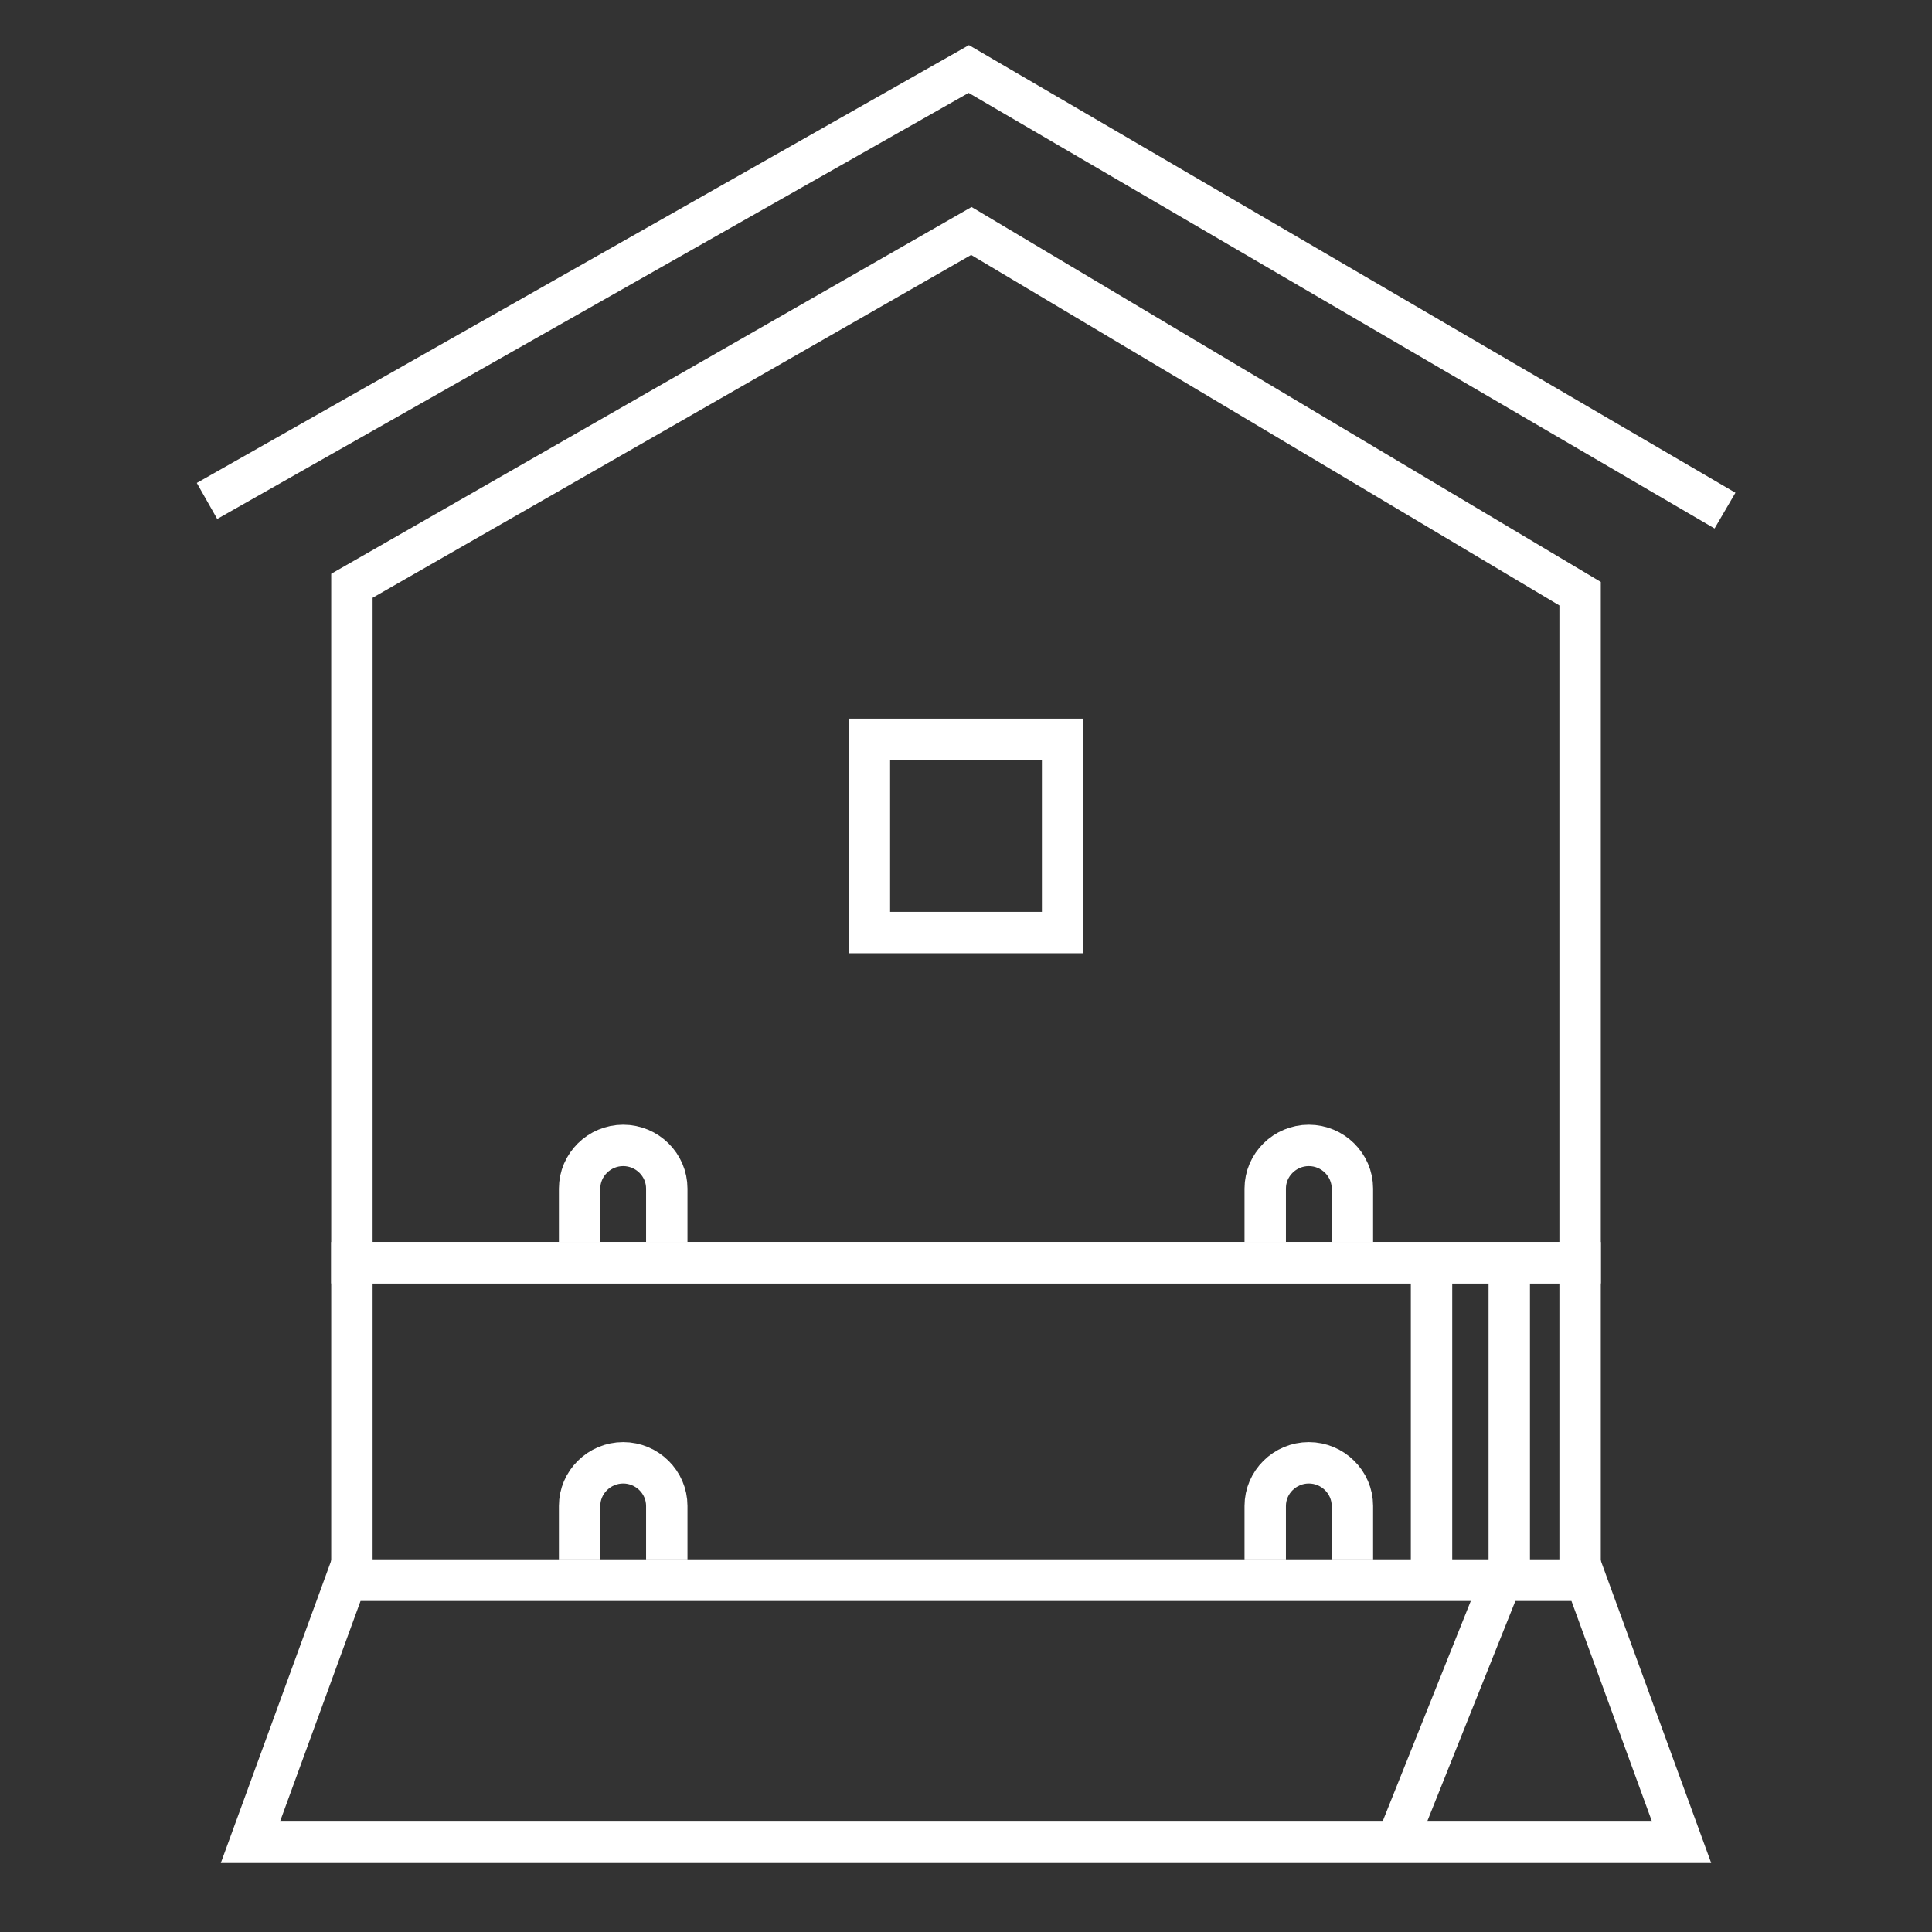 <svg width="140" height="140" viewBox="0 0 140 140" fill="none" xmlns="http://www.w3.org/2000/svg">
<rect x="0" y="0" width="140" height="140" fill="#333333" stroke="none"/>
<path d="M109.367 91.171V114" stroke="white" stroke-width="3" stroke-miterlimit="10"/>
<path d="M103.734 91.171V114" stroke="white" stroke-width="3" stroke-miterlimit="10"/>
<path d="M42 113V109.126C42 107.409 43.424 106 45.159 106C46.894 106 48.317 107.409 48.317 109.126V113" stroke="white" stroke-width="3" stroke-miterlimit="10"/>
<path d="M91.683 113V109.126C91.683 107.409 93.106 106 94.841 106C96.576 106 98 107.409 98 109.126V113" stroke="white" stroke-width="3" stroke-miterlimit="10"/>
<path d="M42 90V86.126C42 84.409 43.424 83 45.159 83C46.894 83 48.317 84.409 48.317 86.126V90" stroke="white" stroke-width="3" stroke-miterlimit="10"/>
<path d="M91.683 90V86.126C91.683 84.409 93.106 83 94.841 83C96.576 83 98 84.409 98 86.126V90" stroke="white" stroke-width="3" stroke-miterlimit="10"/>
<path d="M15 36.301L70.202 5L125 37" stroke="white" stroke-width="3" stroke-miterlimit="10"/>
<path d="M70.387 16.737L114.5 43.02V91.5H25.5V42.447L70.387 16.737Z" stroke="white" stroke-width="3" stroke-miterlimit="10"/>
<path d="M18.145 133.5L25.082 114.5H114.918L121.855 133.5H18.145Z" stroke="white" stroke-width="3" stroke-miterlimit="10"/>
<path d="M109 114L101 134" stroke="white" stroke-width="3" stroke-miterlimit="10"/>
<path d="M77 67.576H70.005H63V53.576H70.005H77V67.576Z" stroke="white" stroke-width="3" stroke-miterlimit="10"/>
<rect x="25.5" y="91.5" width="89" height="23" stroke="white" stroke-width="3"/>
</svg>
